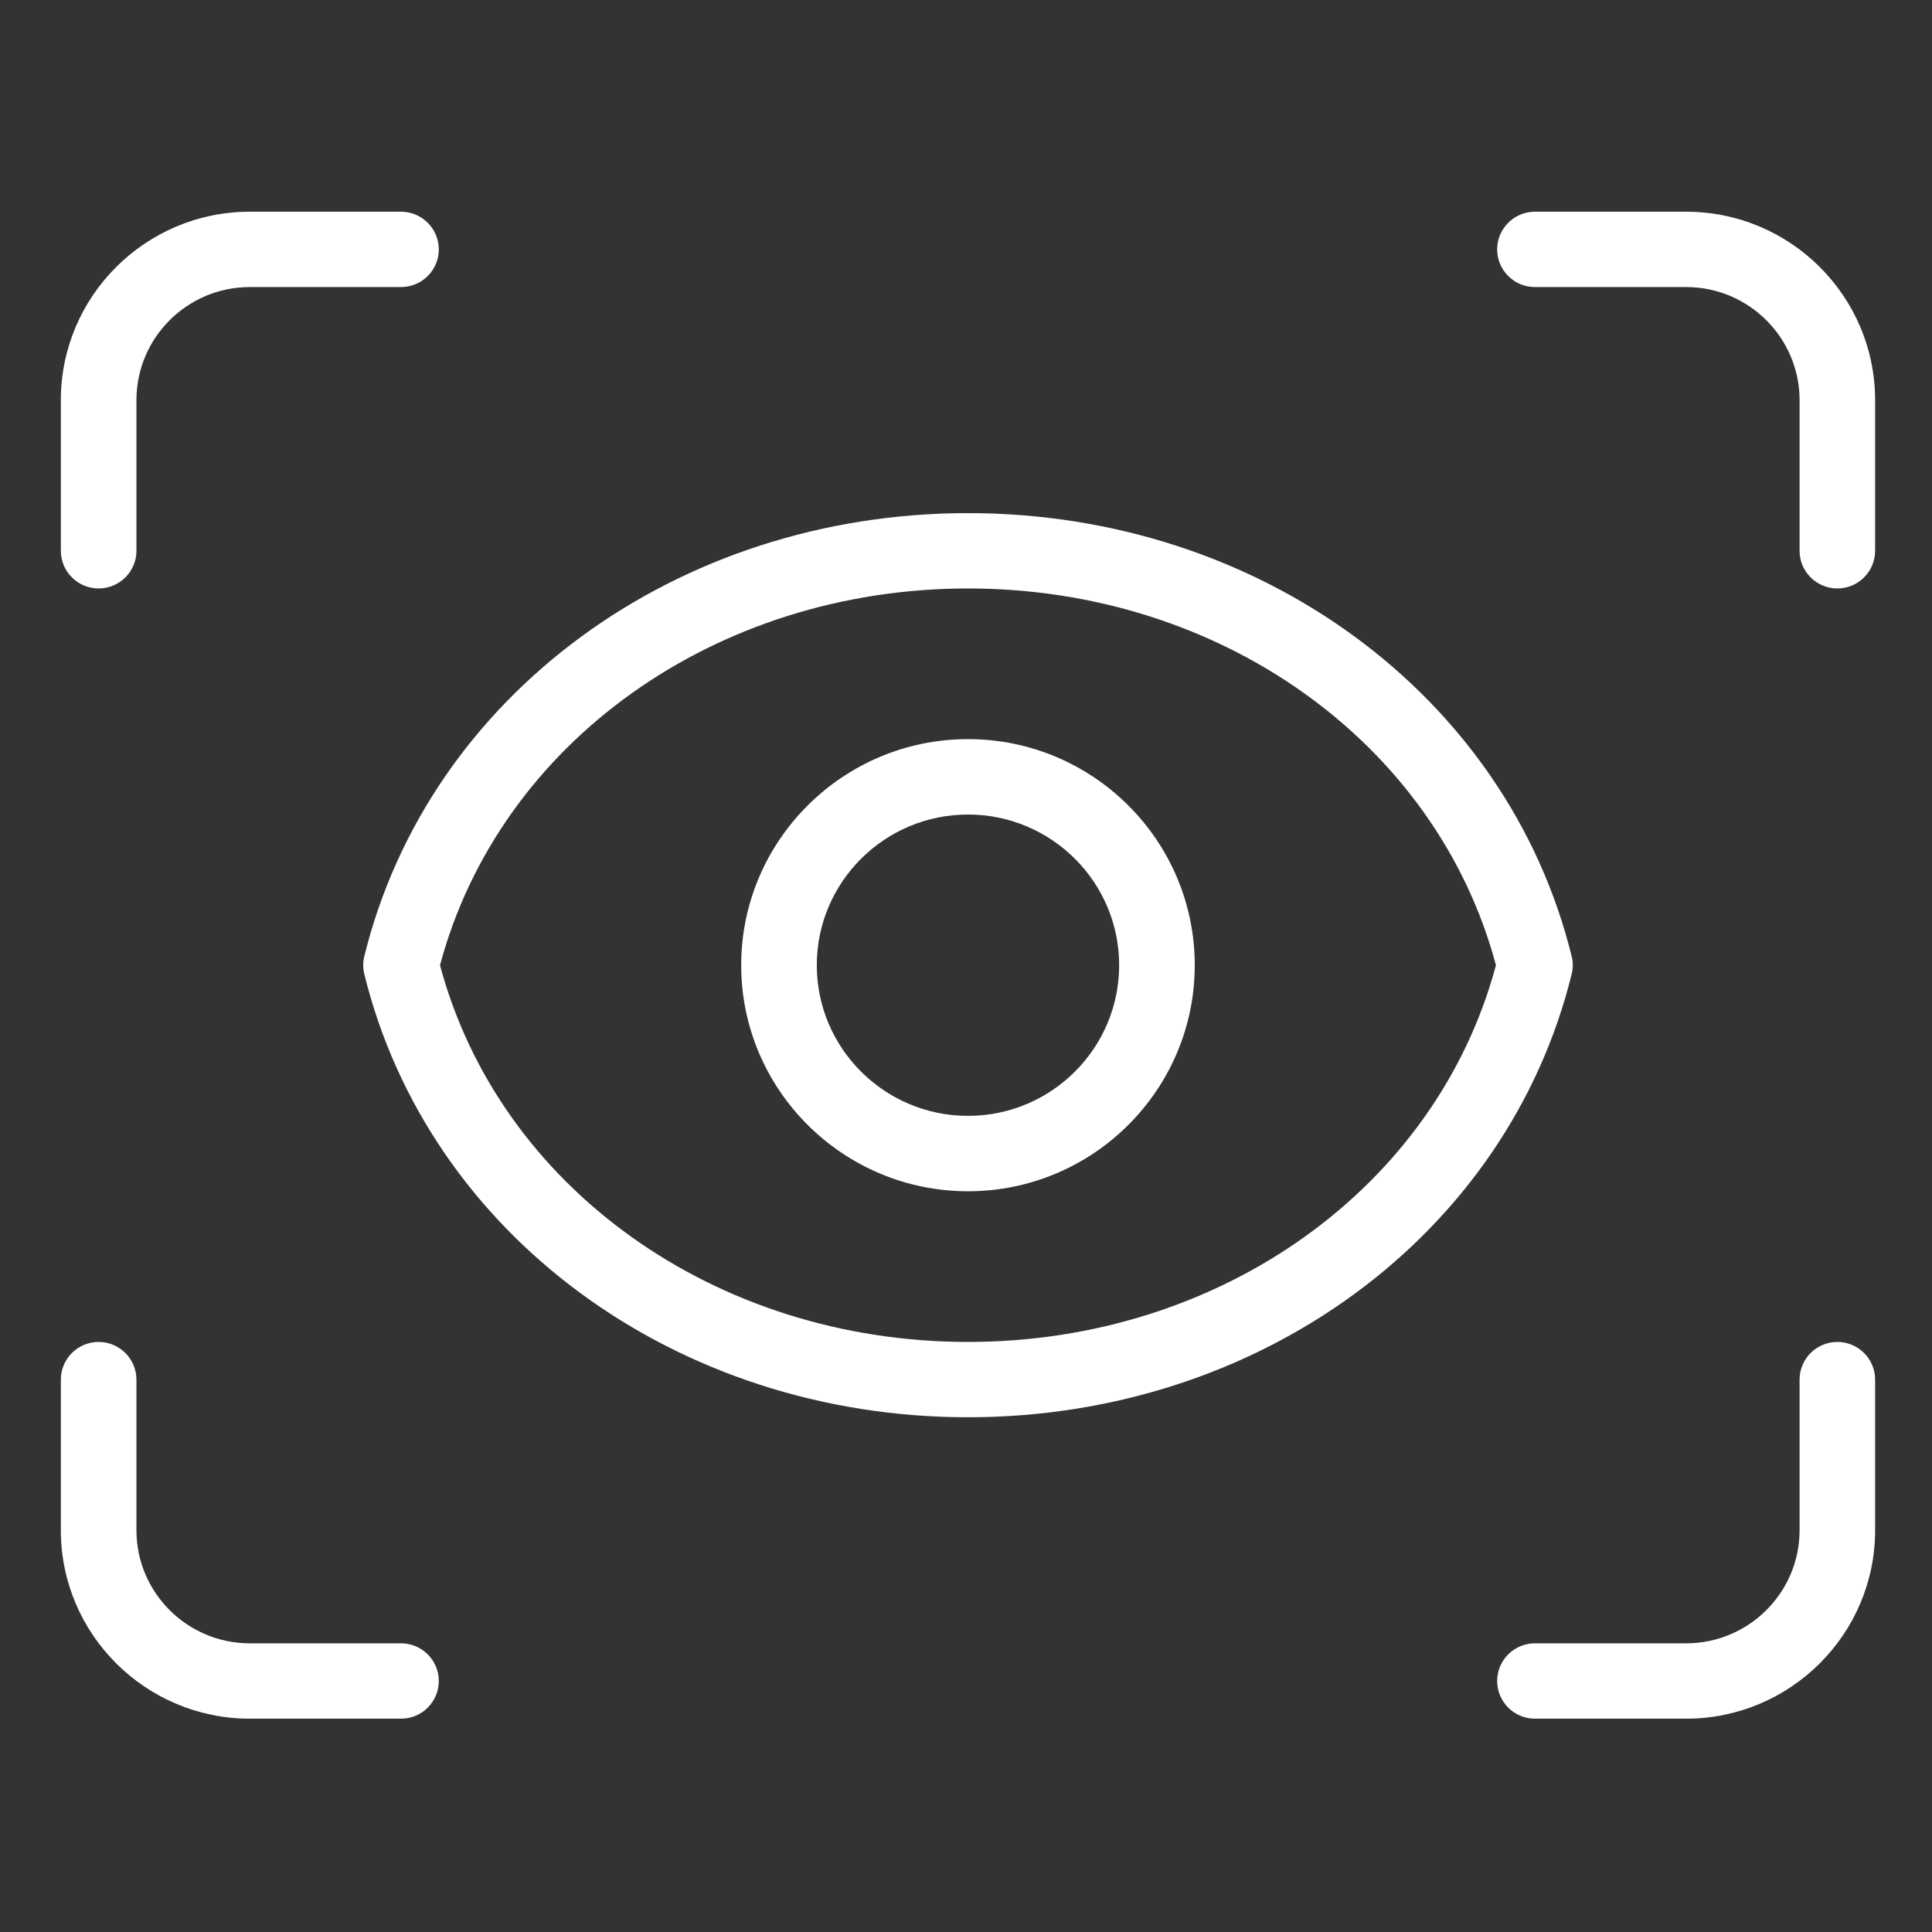 <?xml version="1.0" encoding="UTF-8"?>
<svg xmlns="http://www.w3.org/2000/svg" xmlns:xlink="http://www.w3.org/1999/xlink" width="112.5pt" height="112.5pt" viewBox="0 0 112.5 112.5" version="1.2">
<rect x="0" y="0" width="112.5" height="112.5" fill="#333333" stroke="none"/>
<defs>
<clipPath id="clip1">
  <path d="M 3.492 12.328 L 26 12.328 L 26 35 L 3.492 35 Z M 3.492 12.328 "/>
</clipPath>
<clipPath id="clip2">
  <path d="M 87 12.328 L 109.242 12.328 L 109.242 35 L 87 35 Z M 87 12.328 "/>
</clipPath>
<clipPath id="clip3">
  <path d="M 3.492 78 L 26 78 L 26 100.078 L 3.492 100.078 Z M 3.492 78 "/>
</clipPath>
<clipPath id="clip4">
  <path d="M 87 78 L 109.242 78 L 109.242 100.078 L 87 100.078 Z M 87 78 "/>
</clipPath>
</defs>
<g id="surface1">
<g clip-path="url(#clip1)" clip-rule="nonzero">
<path style=" stroke:none;fill-rule:nonzero;fill:rgb(100%,100%,100%);fill-opacity:1;" d="M 5.742 34.266 C 4.527 34.266 3.543 33.281 3.543 32.07 L 3.543 23.297 C 3.543 17.25 8.477 12.328 14.547 12.328 L 23.352 12.328 C 24.566 12.328 25.551 13.312 25.551 14.523 C 25.551 15.734 24.566 16.715 23.352 16.715 L 14.547 16.715 C 10.906 16.715 7.945 19.668 7.945 23.297 L 7.945 32.07 C 7.945 33.281 6.957 34.266 5.742 34.266 Z M 5.742 34.266 "/>
</g>
<g clip-path="url(#clip2)" clip-rule="nonzero">
<path style=" stroke:none;fill-rule:nonzero;fill:rgb(100%,100%,100%);fill-opacity:1;" d="M 106.988 34.266 C 105.773 34.266 104.789 33.281 104.789 32.07 L 104.789 23.297 C 104.789 19.668 101.824 16.715 98.184 16.715 L 89.379 16.715 C 88.164 16.715 87.18 15.734 87.18 14.523 C 87.18 13.312 88.164 12.328 89.379 12.328 L 98.184 12.328 C 104.254 12.328 109.188 17.25 109.188 23.297 L 109.188 32.07 C 109.188 33.281 108.203 34.266 106.988 34.266 Z M 106.988 34.266 "/>
</g>
<g clip-path="url(#clip3)" clip-rule="nonzero">
<path style=" stroke:none;fill-rule:nonzero;fill:rgb(100%,100%,100%);fill-opacity:1;" d="M 23.352 100.078 L 14.547 100.078 C 8.477 100.078 3.543 95.156 3.543 89.109 L 3.543 80.336 C 3.543 79.125 4.527 78.141 5.742 78.141 C 6.957 78.141 7.945 79.125 7.945 80.336 L 7.945 89.109 C 7.945 92.738 10.906 95.691 14.547 95.691 L 23.352 95.691 C 24.566 95.691 25.551 96.672 25.551 97.883 C 25.551 99.094 24.566 100.078 23.352 100.078 Z M 23.352 100.078 "/>
</g>
<g clip-path="url(#clip4)" clip-rule="nonzero">
<path style=" stroke:none;fill-rule:nonzero;fill:rgb(100%,100%,100%);fill-opacity:1;" d="M 98.184 100.078 L 89.379 100.078 C 88.164 100.078 87.18 99.094 87.18 97.883 C 87.18 96.672 88.164 95.691 89.379 95.691 L 98.184 95.691 C 101.824 95.691 104.789 92.738 104.789 89.109 L 104.789 80.336 C 104.789 79.125 105.773 78.141 106.988 78.141 C 108.203 78.141 109.188 79.125 109.188 80.336 L 109.188 89.109 C 109.188 95.156 104.254 100.078 98.184 100.078 Z M 98.184 100.078 "/>
</g>
<path style=" stroke:none;fill-rule:nonzero;fill:rgb(100%,100%,100%);fill-opacity:1;" d="M 56.367 82.527 C 39.406 82.527 24.953 71.918 21.215 56.727 C 21.129 56.383 21.129 56.023 21.215 55.68 C 24.953 40.488 39.406 29.879 56.367 29.879 C 73.328 29.879 87.777 40.488 91.516 55.68 C 91.605 56.023 91.605 56.383 91.516 56.727 C 87.777 71.918 73.328 82.527 56.367 82.527 Z M 25.621 56.203 C 29.082 69.145 41.641 78.141 56.367 78.141 C 71.09 78.141 83.648 69.145 87.109 56.203 C 83.648 43.262 71.094 34.266 56.367 34.266 C 41.637 34.266 29.082 43.262 25.621 56.203 Z M 25.621 56.203 "/>
<path style=" stroke:none;fill-rule:nonzero;fill:rgb(100%,100%,100%);fill-opacity:1;" d="M 56.367 69.367 C 49.086 69.367 43.16 63.461 43.16 56.203 C 43.16 48.945 49.086 43.039 56.367 43.039 C 63.648 43.039 69.57 48.945 69.57 56.203 C 69.57 63.461 63.648 69.367 56.367 69.367 Z M 56.367 47.43 C 51.512 47.43 47.562 51.363 47.562 56.203 C 47.562 61.043 51.512 64.977 56.367 64.977 C 61.223 64.977 65.168 61.043 65.168 56.203 C 65.168 51.363 61.223 47.43 56.367 47.43 Z M 56.367 47.43 "/>
</g>
</svg>
